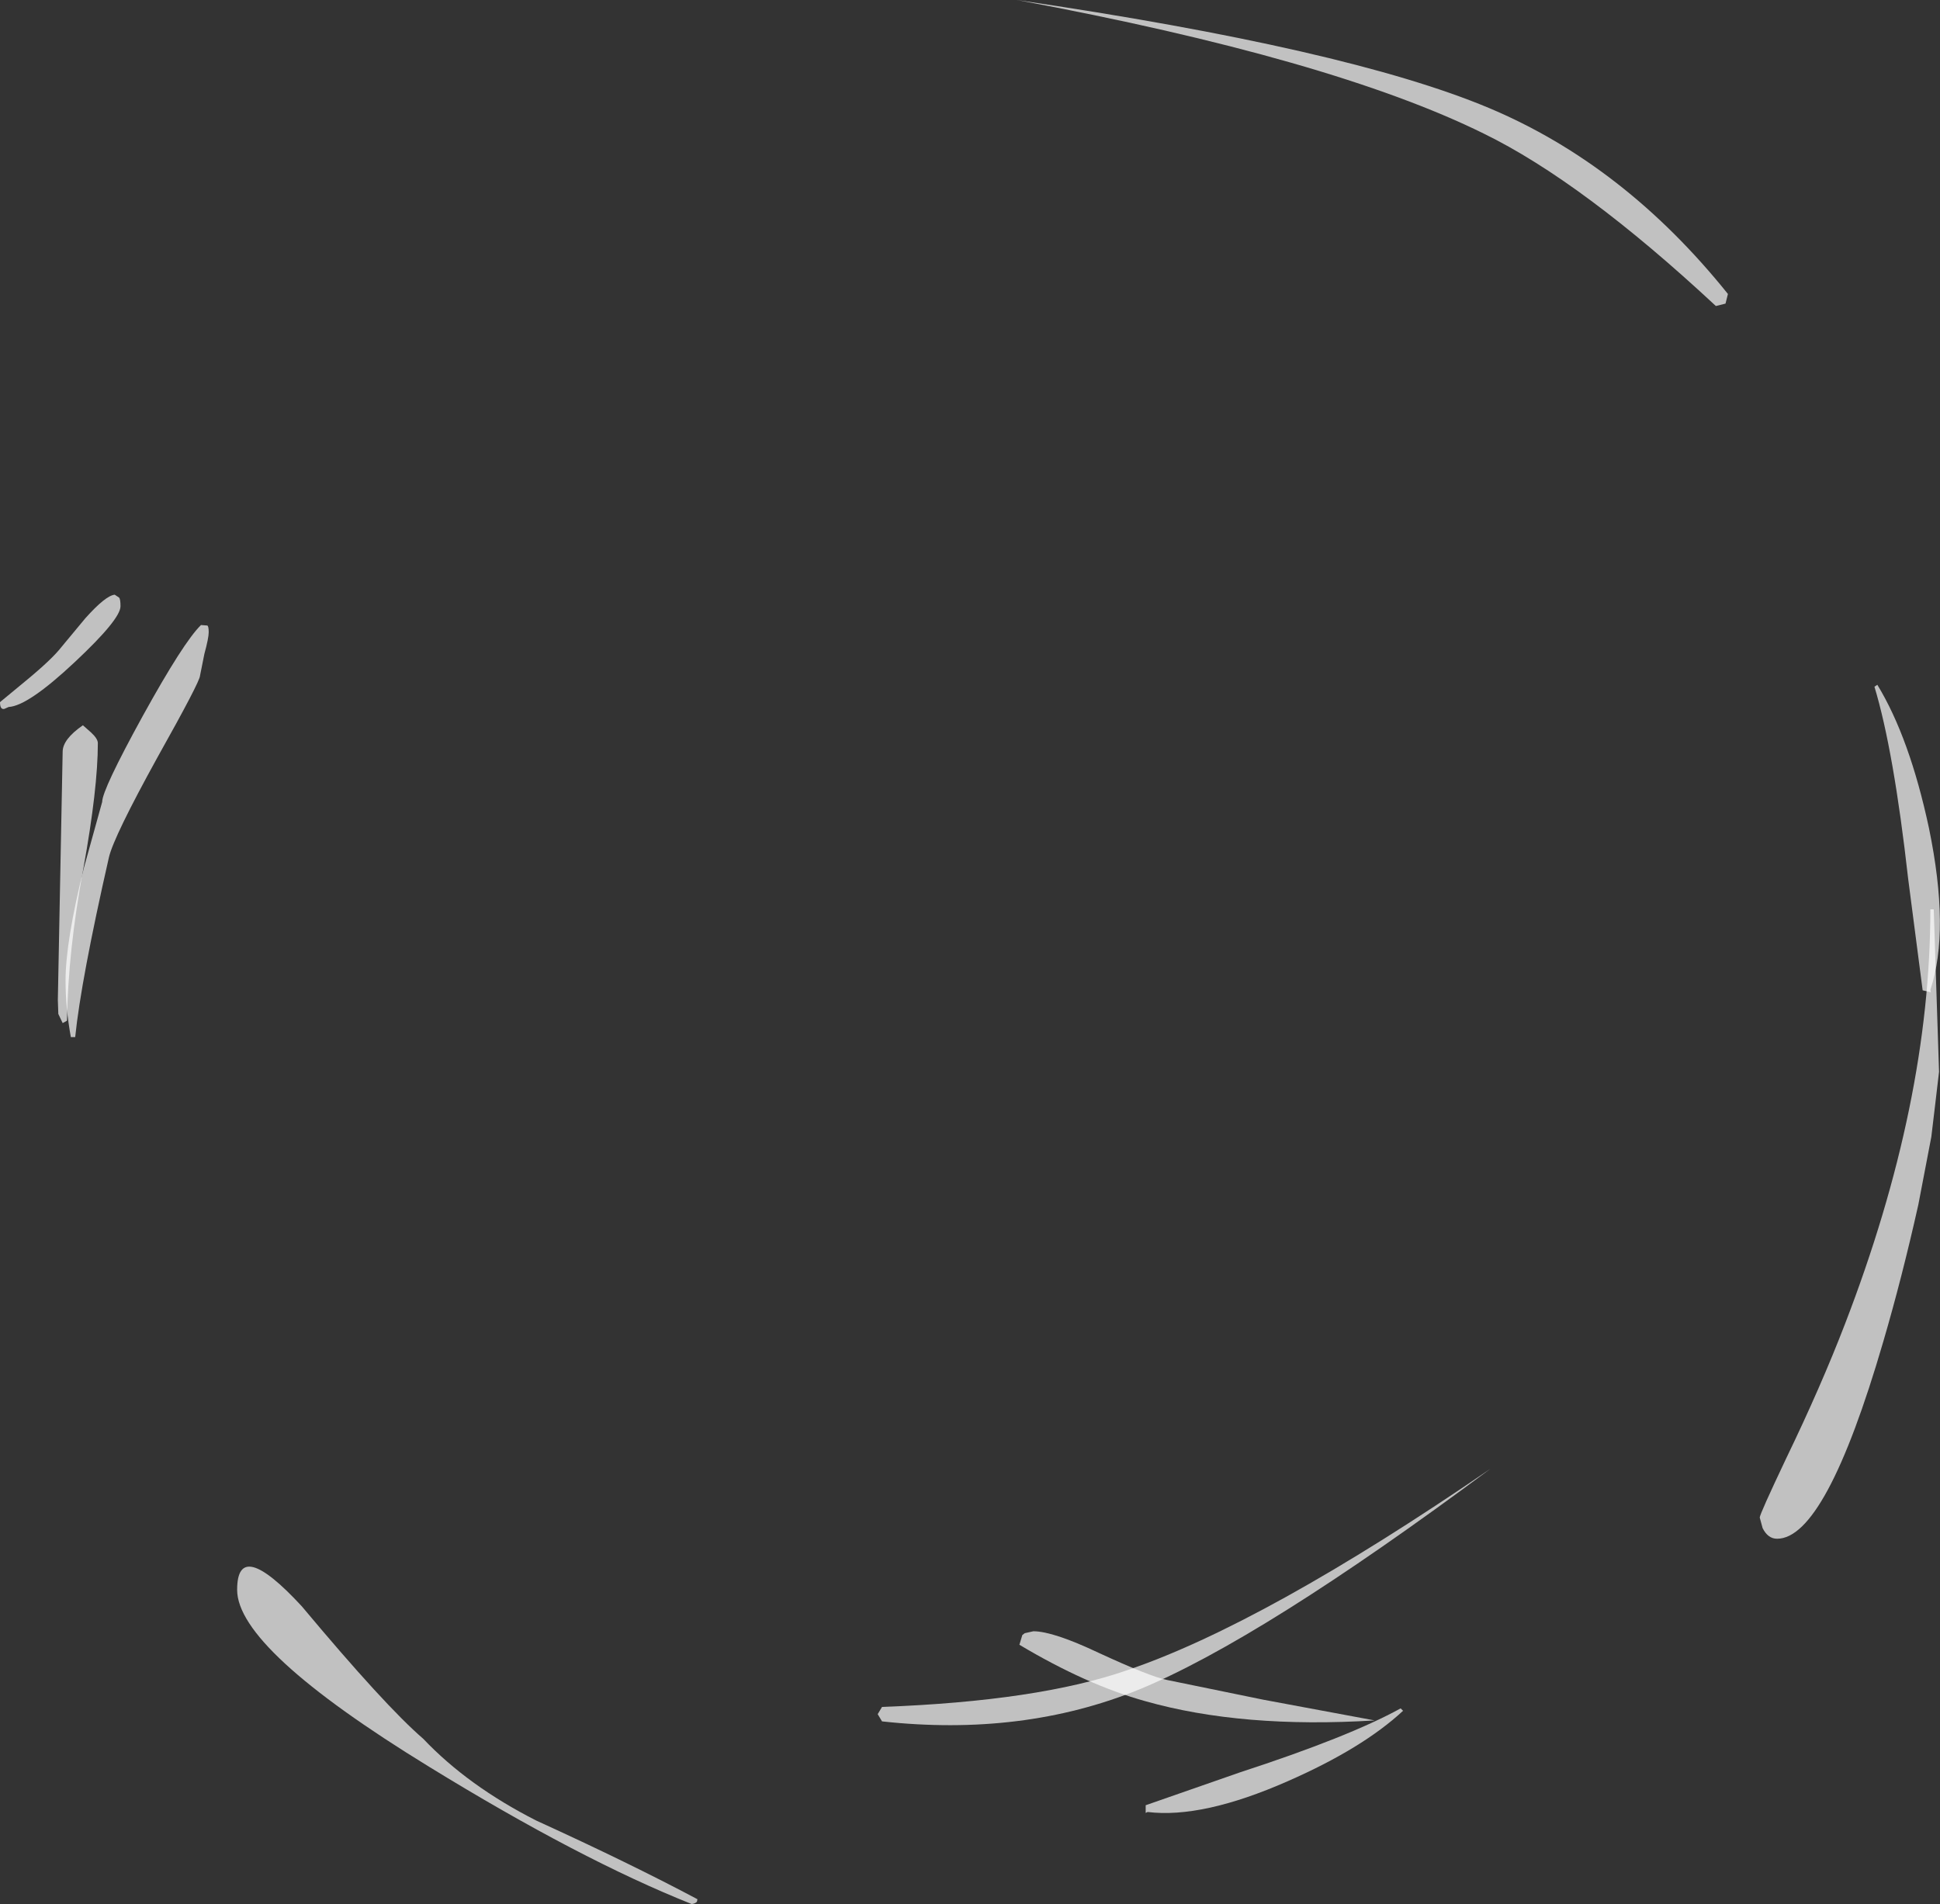 <?xml version="1.0" encoding="UTF-8" standalone="no"?>
<svg xmlns:ffdec="https://www.free-decompiler.com/flash" xmlns:xlink="http://www.w3.org/1999/xlink" ffdec:objectType="shape" height="197.55px" width="201.25px" xmlns="http://www.w3.org/2000/svg">
  <rect width="100%" height="100%" fill="#333333" stroke="none"/>
  <g transform="matrix(1.0, 0.0, 0.0, 1.0, 102.75, 192.25)">
    <path d="M79.8 -34.8 Q79.8 -35.15 82.55 -40.95 86.15 -48.4 88.65 -54.9 97.5 -77.85 97.5 -97.9 L97.85 -97.9 98.4 -81.05 98.0 -77.65 97.6 -74.3 96.25 -67.25 Q94.55 -59.65 92.6 -53.0 86.65 -32.6 81.6 -32.6 80.65 -32.6 80.1 -33.7 L79.8 -34.8 M-93.3 -116.25 Q-92.6 -115.6 -92.6 -115.15 -92.6 -110.45 -94.1 -102.15 -95.7 -93.55 -95.8 -86.35 L-96.25 -86.1 -96.7 -87.05 -96.75 -88.5 -96.25 -114.25 Q-96.25 -115.55 -94.15 -117.0 L-93.3 -116.25" fill="#ffffff" fill-opacity="0.698" fill-rule="evenodd" stroke="none"/>
    <path d="M76.25 -160.75 L75.25 -160.5 Q61.4 -173.4 51.15 -178.4 35.45 -186.15 2.75 -192.25 37.05 -187.2 51.7 -181.05 65.75 -175.15 76.5 -161.75 L76.25 -160.75" fill="#ffffff" fill-opacity="0.698" fill-rule="evenodd" stroke="none"/>
    <path d="M18.3 -17.95 L28.3 -15.9 39.85 -13.75 Q26.1 -12.9 16.05 -15.75 9.95 -17.45 3.0 -21.6 L3.3 -22.6 3.55 -22.8 4.45 -23.0 Q6.5 -23.0 11.25 -20.75 16.55 -18.3 18.3 -17.95 M-81.1 -126.65 Q-81.1 -126.05 -81.55 -124.4 L-82.0 -122.15 Q-82.0 -121.55 -86.4 -113.7 -90.95 -105.45 -91.45 -103.3 -94.35 -90.55 -94.95 -84.65 L-95.4 -84.65 Q-95.95 -87.65 -95.95 -90.5 -95.95 -94.55 -94.05 -102.2 L-92.15 -109.05 Q-92.15 -110.3 -87.95 -117.95 -83.7 -125.65 -81.9 -127.4 L-81.25 -127.35 Q-81.1 -127.3 -81.1 -126.65" fill="#ffffff" fill-opacity="0.698" fill-rule="evenodd" stroke="none"/>
    <path d="M-93.9 -128.1 Q-91.8 -130.45 -90.85 -130.55 L-90.4 -130.25 Q-90.25 -130.1 -90.25 -129.35 -90.25 -128.0 -95.0 -123.55 -99.85 -119.0 -101.85 -118.9 L-102.3 -118.7 Q-102.75 -118.6 -102.75 -119.4 L-100.15 -121.55 Q-97.35 -123.85 -96.35 -125.15 L-93.9 -128.1 M-71.45 -25.6 Q-62.8 -15.25 -58.85 -11.85 -54.2 -6.95 -47.1 -3.35 -37.45 1.05 -30.4 4.8 L-30.45 5.05 Q-30.6 5.25 -31.0 5.3 -42.55 0.7 -58.25 -8.95 -78.15 -21.15 -78.15 -27.3 -78.15 -32.85 -71.45 -25.6" fill="#ffffff" fill-opacity="0.698" fill-rule="evenodd" stroke="none"/>
    <path d="M15.4 -16.95 Q3.35 -12.05 -11.25 -13.65 L-11.7 -14.4 -11.25 -15.15 Q4.95 -15.75 14.15 -18.95 28.35 -23.75 51.85 -39.85 28.05 -22.15 15.4 -16.95" fill="#ffffff" fill-opacity="0.698" fill-rule="evenodd" stroke="none"/>
    <path d="M91.7 -121.0 L92.0 -121.2 Q95.35 -115.7 97.35 -106.35 99.55 -95.7 97.5 -89.55 L97.55 -89.3 96.7 -89.5 95.2 -101.05 Q93.7 -114.4 91.7 -121.0" fill="#ffffff" fill-opacity="0.698" fill-rule="evenodd" stroke="none"/>
    <path d="M25.85 -8.35 Q37.2 -12.05 42.55 -15.0 L42.8 -14.75 Q38.6 -10.85 30.85 -7.45 22.0 -3.55 16.3 -4.25 L16.1 -4.15 16.1 -4.95 25.85 -8.35" fill="#ffffff" fill-opacity="0.698" fill-rule="evenodd" stroke="none"/>
  </g>
</svg>

